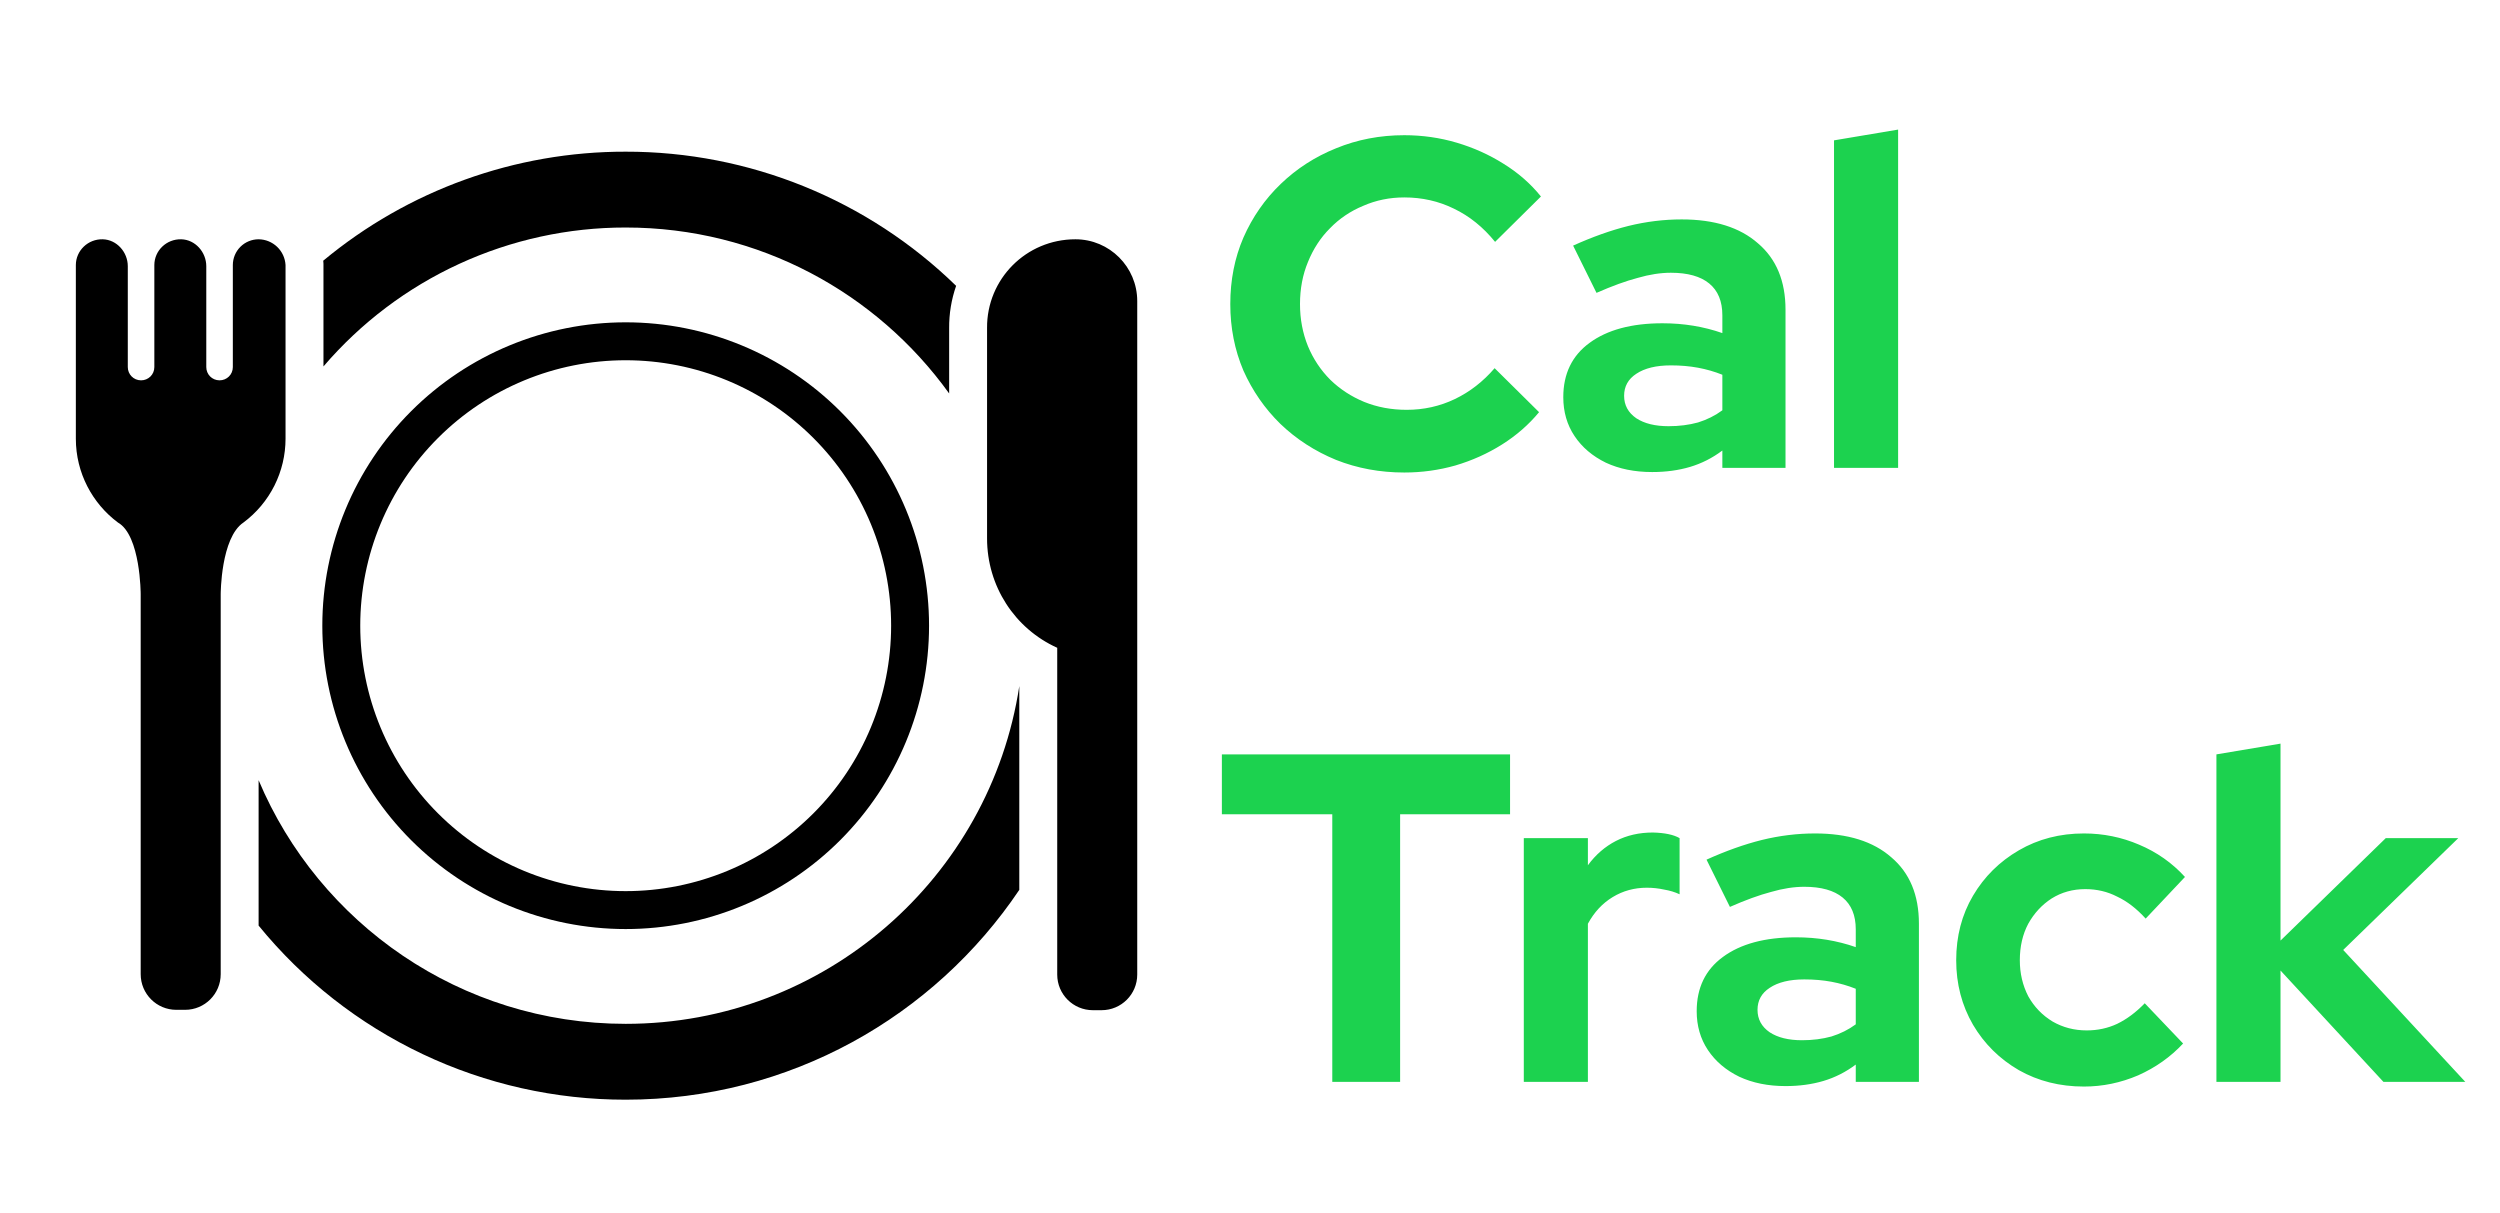 <svg width="171" height="83" viewBox="0 0 171 83" fill="none" xmlns="http://www.w3.org/2000/svg">
<path d="M17.689 53.366V63.311C20.727 67.036 24.557 70.037 28.9 72.097C33.243 74.157 37.99 75.223 42.797 75.219C54.012 75.219 63.9 69.523 69.72 60.867V46.929C67.728 60.009 56.432 70.031 42.797 70.031C31.504 70.031 21.816 63.158 17.689 53.366ZM64.922 26.913V22.446C64.914 21.461 65.075 20.482 65.399 19.552C59.353 13.658 51.24 10.364 42.797 10.375C35.241 10.364 27.92 13.003 22.109 17.832L22.122 17.99L22.125 18.06V25.063C24.679 22.08 27.85 19.685 31.419 18.045C34.987 16.405 38.869 15.558 42.797 15.562C51.911 15.562 59.978 20.039 64.922 26.913Z" fill="black"/>
<path d="M63.547 42.797C63.547 48.3 61.361 53.578 57.469 57.469C53.578 61.361 48.3 63.547 42.797 63.547C37.294 63.547 32.016 61.361 28.124 57.469C24.233 53.578 22.047 48.3 22.047 42.797C22.047 37.294 24.233 32.016 28.124 28.124C32.016 24.233 37.294 22.047 42.797 22.047C48.3 22.047 53.578 24.233 57.469 28.124C61.361 32.016 63.547 37.294 63.547 42.797ZM42.797 60.953C45.181 60.953 47.542 60.483 49.745 59.571C51.948 58.659 53.949 57.321 55.635 55.635C57.321 53.949 58.659 51.948 59.571 49.745C60.483 47.542 60.953 45.181 60.953 42.797C60.953 40.413 60.483 38.052 59.571 35.849C58.659 33.646 57.321 31.644 55.635 29.959C53.949 28.273 51.948 26.935 49.745 26.023C47.542 25.11 45.181 24.641 42.797 24.641C37.981 24.641 33.363 26.553 29.959 29.959C26.553 33.363 24.641 37.981 24.641 42.797C24.641 47.612 26.553 52.23 29.959 55.635C33.363 59.04 37.981 60.953 42.797 60.953ZM77.787 20.594C77.787 18.26 75.893 16.367 73.559 16.367C70.187 16.367 67.489 19.09 67.515 22.436V36.831C67.515 40.081 69.398 42.991 72.314 44.309V66.659C72.314 68.008 73.403 69.097 74.752 69.097H75.348C76.697 69.097 77.787 68.008 77.787 66.659V20.594ZM17.689 16.367C17.222 16.367 16.773 16.552 16.442 16.883C16.111 17.214 15.926 17.663 15.926 18.13V25.108C15.926 25.626 15.511 26.015 15.018 26.015C14.499 26.015 14.11 25.6 14.11 25.108V18.208C14.11 17.248 13.358 16.392 12.398 16.367C11.387 16.341 10.557 17.145 10.557 18.13V25.108C10.557 25.626 10.142 26.015 9.649 26.015C9.13 26.015 8.741 25.6 8.741 25.108V18.208C8.741 17.248 7.989 16.392 7.029 16.367C6.018 16.341 5.188 17.145 5.188 18.13V30.01C5.188 32.349 6.321 34.437 8.064 35.739C9.623 36.619 9.623 40.644 9.623 40.644V66.633C9.623 67.982 10.712 69.072 12.061 69.072H12.658C14.006 69.072 15.096 67.982 15.096 66.633V40.644C15.096 40.644 15.096 36.777 16.654 35.739C17.547 35.074 18.271 34.21 18.771 33.215C19.27 32.22 19.53 31.123 19.531 30.01V18.13C19.505 17.658 19.3 17.213 18.958 16.885C18.616 16.558 18.163 16.372 17.689 16.367Z" fill="black"/>
<path d="M96.056 32.32C94.392 32.32 92.835 32.032 91.384 31.456C89.933 30.859 88.664 30.037 87.576 28.992C86.509 27.947 85.667 26.731 85.048 25.344C84.451 23.936 84.152 22.421 84.152 20.8C84.152 19.157 84.451 17.643 85.048 16.256C85.667 14.848 86.52 13.621 87.608 12.576C88.696 11.531 89.955 10.72 91.384 10.144C92.835 9.547 94.392 9.248 96.056 9.248C97.293 9.248 98.488 9.419 99.64 9.76C100.792 10.101 101.859 10.581 102.84 11.2C103.843 11.819 104.696 12.565 105.4 13.44L102.264 16.544C101.453 15.541 100.515 14.784 99.448 14.272C98.403 13.76 97.272 13.504 96.056 13.504C95.053 13.504 94.115 13.696 93.24 14.08C92.365 14.443 91.608 14.955 90.968 15.616C90.328 16.256 89.827 17.024 89.464 17.92C89.101 18.795 88.92 19.755 88.92 20.8C88.92 21.824 89.101 22.784 89.464 23.68C89.827 24.555 90.339 25.323 91 25.984C91.661 26.624 92.429 27.125 93.304 27.488C94.2 27.851 95.171 28.032 96.216 28.032C97.389 28.032 98.488 27.787 99.512 27.296C100.536 26.805 101.443 26.101 102.232 25.184L105.272 28.192C104.568 29.045 103.725 29.781 102.744 30.4C101.763 31.019 100.696 31.499 99.544 31.84C98.413 32.16 97.251 32.32 96.056 32.32ZM113.009 32.288C111.814 32.288 110.758 32.075 109.841 31.648C108.923 31.2 108.209 30.592 107.697 29.824C107.185 29.056 106.929 28.171 106.929 27.168C106.929 25.568 107.526 24.331 108.721 23.456C109.937 22.56 111.601 22.112 113.713 22.112C115.163 22.112 116.529 22.336 117.809 22.784V21.568C117.809 20.608 117.51 19.883 116.913 19.392C116.315 18.901 115.441 18.656 114.289 18.656C113.585 18.656 112.827 18.773 112.017 19.008C111.206 19.221 110.267 19.563 109.201 20.032L107.601 16.8C108.923 16.203 110.182 15.755 111.377 15.456C112.593 15.157 113.809 15.008 115.025 15.008C117.265 15.008 119.003 15.552 120.241 16.64C121.499 17.707 122.129 19.221 122.129 21.184V32H117.809V30.816C117.126 31.328 116.39 31.701 115.601 31.936C114.811 32.171 113.947 32.288 113.009 32.288ZM111.089 27.072C111.089 27.712 111.366 28.224 111.921 28.608C112.475 28.971 113.211 29.152 114.129 29.152C114.854 29.152 115.526 29.067 116.145 28.896C116.763 28.704 117.318 28.427 117.809 28.064V25.632C117.275 25.419 116.721 25.259 116.145 25.152C115.569 25.045 114.95 24.992 114.289 24.992C113.286 24.992 112.497 25.184 111.921 25.568C111.366 25.931 111.089 26.432 111.089 27.072ZM125.447 32V9.6L129.831 8.864V32H125.447ZM91.128 74V55.696H83.576V51.6H103.288V55.696H95.768V74H91.128ZM104.228 74V57.328H108.612V59.184C109.145 58.459 109.785 57.904 110.532 57.52C111.279 57.136 112.121 56.944 113.06 56.944C113.871 56.965 114.479 57.093 114.884 57.328V61.168C114.564 61.019 114.212 60.912 113.828 60.848C113.444 60.763 113.049 60.72 112.644 60.72C111.791 60.72 111.012 60.933 110.308 61.36C109.604 61.787 109.039 62.395 108.612 63.184V74H104.228ZM122.134 74.288C120.939 74.288 119.883 74.075 118.966 73.648C118.048 73.2 117.334 72.592 116.822 71.824C116.31 71.056 116.054 70.171 116.054 69.168C116.054 67.568 116.651 66.331 117.846 65.456C119.062 64.56 120.726 64.112 122.838 64.112C124.288 64.112 125.654 64.336 126.934 64.784V63.568C126.934 62.608 126.635 61.883 126.038 61.392C125.44 60.901 124.566 60.656 123.414 60.656C122.71 60.656 121.952 60.773 121.142 61.008C120.331 61.221 119.392 61.563 118.326 62.032L116.726 58.8C118.048 58.203 119.307 57.755 120.502 57.456C121.718 57.157 122.934 57.008 124.15 57.008C126.39 57.008 128.128 57.552 129.366 58.64C130.624 59.707 131.254 61.221 131.254 63.184V74H126.934V72.816C126.251 73.328 125.515 73.701 124.726 73.936C123.936 74.171 123.072 74.288 122.134 74.288ZM120.214 69.072C120.214 69.712 120.491 70.224 121.046 70.608C121.6 70.971 122.336 71.152 123.254 71.152C123.979 71.152 124.651 71.067 125.27 70.896C125.888 70.704 126.443 70.427 126.934 70.064V67.632C126.4 67.419 125.846 67.259 125.27 67.152C124.694 67.045 124.075 66.992 123.414 66.992C122.411 66.992 121.622 67.184 121.046 67.568C120.491 67.931 120.214 68.432 120.214 69.072ZM142.54 74.32C140.897 74.32 139.414 73.947 138.092 73.2C136.769 72.432 135.724 71.397 134.956 70.096C134.188 68.773 133.804 67.301 133.804 65.68C133.804 64.037 134.188 62.565 134.956 61.264C135.724 59.963 136.769 58.928 138.092 58.16C139.414 57.392 140.897 57.008 142.54 57.008C143.862 57.008 145.121 57.264 146.316 57.776C147.532 58.288 148.577 59.024 149.452 59.984L146.764 62.832C146.145 62.149 145.494 61.648 144.812 61.328C144.15 60.987 143.425 60.816 142.636 60.816C141.782 60.816 141.014 61.029 140.332 61.456C139.67 61.883 139.137 62.459 138.732 63.184C138.348 63.909 138.156 64.741 138.156 65.68C138.156 66.576 138.348 67.397 138.732 68.144C139.137 68.869 139.692 69.445 140.396 69.872C141.1 70.277 141.878 70.48 142.732 70.48C143.478 70.48 144.172 70.331 144.812 70.032C145.473 69.712 146.102 69.243 146.7 68.624L149.324 71.376C148.47 72.293 147.446 73.019 146.252 73.552C145.057 74.064 143.82 74.32 142.54 74.32ZM151.603 74V51.6L155.987 50.864V64.336L163.187 57.328H168.147L160.275 64.976L168.627 74H163.027L155.987 66.384V74H151.603Z" fill="#1CD24F"/>
</svg>
